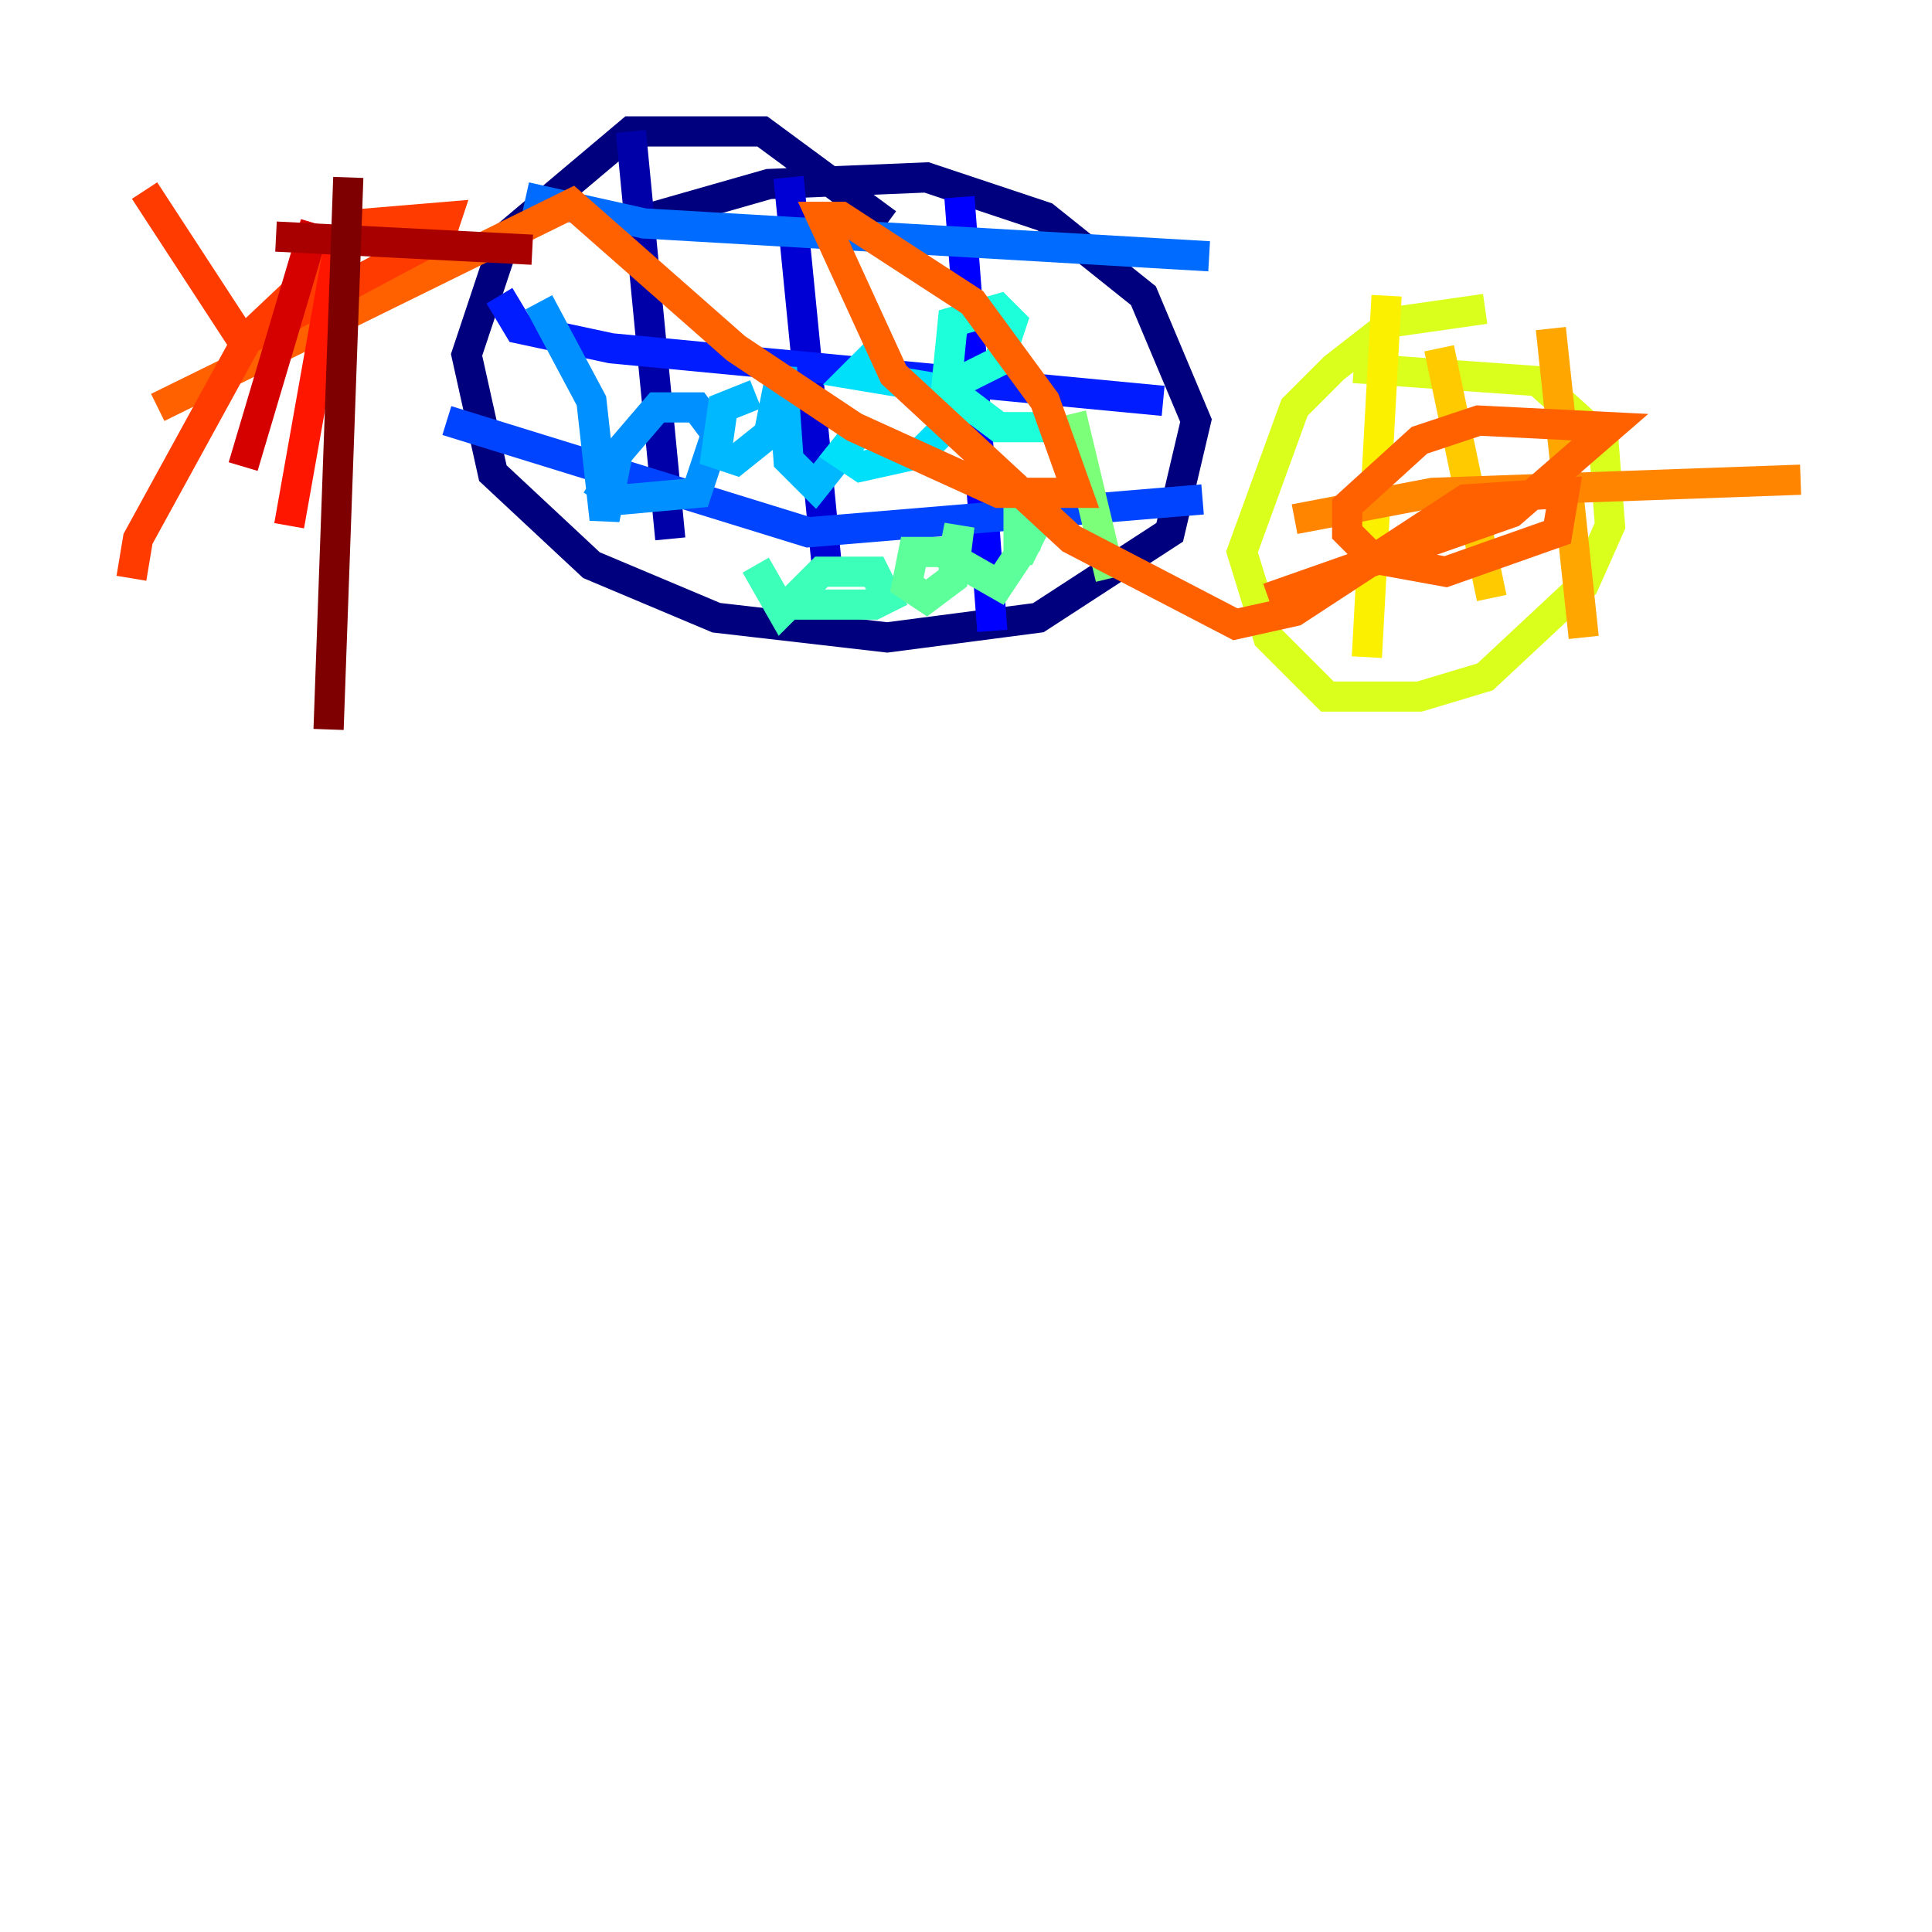 <?xml version="1.0" encoding="utf-8" ?>
<svg baseProfile="tiny" height="128" version="1.2" viewBox="0,0,128,128" width="128" xmlns="http://www.w3.org/2000/svg" xmlns:ev="http://www.w3.org/2001/xml-events" xmlns:xlink="http://www.w3.org/1999/xlink"><defs /><polyline fill="none" points="58.776,14.803 50.503,8.707 41.796,8.707 33.524,15.674 30.912,23.51 32.653,31.347 39.184,37.442 47.456,40.925 58.776,42.231 68.789,40.925 77.497,35.265 79.238,27.864 75.755,19.592 69.225,14.367 61.388,11.755 50.939,12.191 41.796,14.803" stroke="#00007f" stroke-width="2" /><polyline fill="none" points="41.796,8.707 44.408,35.701" stroke="#0000a8" stroke-width="2" /><polyline fill="none" points="52.245,11.755 54.857,38.313" stroke="#0000d5" stroke-width="2" /><polyline fill="none" points="63.565,13.061 65.742,41.796" stroke="#0000ff" stroke-width="2" /><polyline fill="none" points="77.061,26.558 40.49,23.075 34.395,21.769 33.088,19.592" stroke="#001cff" stroke-width="2" /><polyline fill="none" points="79.674,33.088 53.551,35.265 29.605,27.864" stroke="#0044ff" stroke-width="2" /><polyline fill="none" points="34.83,13.061 42.667,14.803 80.109,16.98" stroke="#006cff" stroke-width="2" /><polyline fill="none" points="35.701,20.027 39.184,26.558 40.054,34.395 40.925,30.041 43.537,26.993 46.15,26.993 47.456,28.735 46.15,32.653 41.361,33.088 39.184,31.782" stroke="#0090ff" stroke-width="2" /><polyline fill="none" points="50.068,26.122 47.891,26.993 47.456,30.041 48.762,30.476 50.939,28.735 51.809,24.381 52.245,30.476 53.986,32.218 57.469,27.864" stroke="#00b8ff" stroke-width="2" /><polyline fill="none" points="58.34,23.075 56.599,24.816 61.823,25.687 63.129,27.864 60.952,30.041 57.034,30.912 55.728,30.041 57.469,27.864" stroke="#00e0fa" stroke-width="2" /><polyline fill="none" points="63.565,25.252 66.177,23.946 67.048,21.333 66.177,20.463 63.129,21.333 62.694,25.687 66.177,28.299 70.095,28.299" stroke="#1cffda" stroke-width="2" /><polyline fill="none" points="50.068,37.442 51.809,40.49 54.422,37.878 57.905,37.878 58.776,39.619 57.905,40.054 52.245,40.054" stroke="#3cffba" stroke-width="2" /><polyline fill="none" points="64.0,36.571 60.517,36.571 60.082,38.748 61.388,39.619 63.129,38.313 63.565,34.83 63.129,37.007 66.177,38.748 67.918,36.136 67.483,32.218 67.483,37.007 69.66,32.653" stroke="#5cff9a" stroke-width="2" /><polyline fill="none" points="70.966,27.429 73.578,38.313" stroke="#7cff79" stroke-width="2" /><polyline fill="none" points="49.197,44.408 49.197,44.408" stroke="#9aff5c" stroke-width="2" /><polyline fill="none" points="49.197,42.667 49.197,42.667" stroke="#baff3c" stroke-width="2" /><polyline fill="none" points="98.395,20.463 92.299,21.333 88.381,24.381 85.769,26.993 82.286,36.571 84.027,42.231 87.946,46.15 94.041,46.15 98.395,44.843 104.925,38.748 106.667,34.83 106.231,29.17 101.878,25.252 89.687,24.381" stroke="#daff1c" stroke-width="2" /><polyline fill="none" points="91.864,19.592 90.558,43.537" stroke="#faf000" stroke-width="2" /><polyline fill="none" points="95.347,23.075 98.83,39.619" stroke="#ffcb00" stroke-width="2" /><polyline fill="none" points="102.748,21.769 104.925,42.231" stroke="#ffa600" stroke-width="2" /><polyline fill="none" points="85.769,34.395 94.912,32.653 119.293,31.782" stroke="#ff8500" stroke-width="2" /><polyline fill="none" points="84.027,39.619 100.136,33.959 106.667,28.299 97.959,27.864 94.041,29.17 89.252,33.524 89.252,35.265 90.993,37.007 95.782,37.878 103.184,35.265 103.619,32.653 97.088,33.088 85.769,40.49 81.85,41.361 70.966,35.701 59.211,24.816 54.422,14.367 55.728,14.367 64.435,20.027 69.225,26.558 71.401,32.653 66.177,32.653 56.599,28.299 48.762,23.075 37.878,13.497 10.449,26.993" stroke="#ff6000" stroke-width="2" /><polyline fill="none" points="9.578,12.626 16.109,22.64 29.17,15.674 29.605,14.367 24.381,14.803 16.544,22.204 9.143,35.701 8.707,38.313" stroke="#ff3b00" stroke-width="2" /><polyline fill="none" points="22.64,15.238 19.157,34.83" stroke="#ff1600" stroke-width="2" /><polyline fill="none" points="20.898,14.803 16.109,30.912" stroke="#d50000" stroke-width="2" /><polyline fill="none" points="18.286,15.674 35.265,16.544" stroke="#a80000" stroke-width="2" /><polyline fill="none" points="23.075,11.755 21.769,48.327" stroke="#7f0000" stroke-width="2" /></svg>